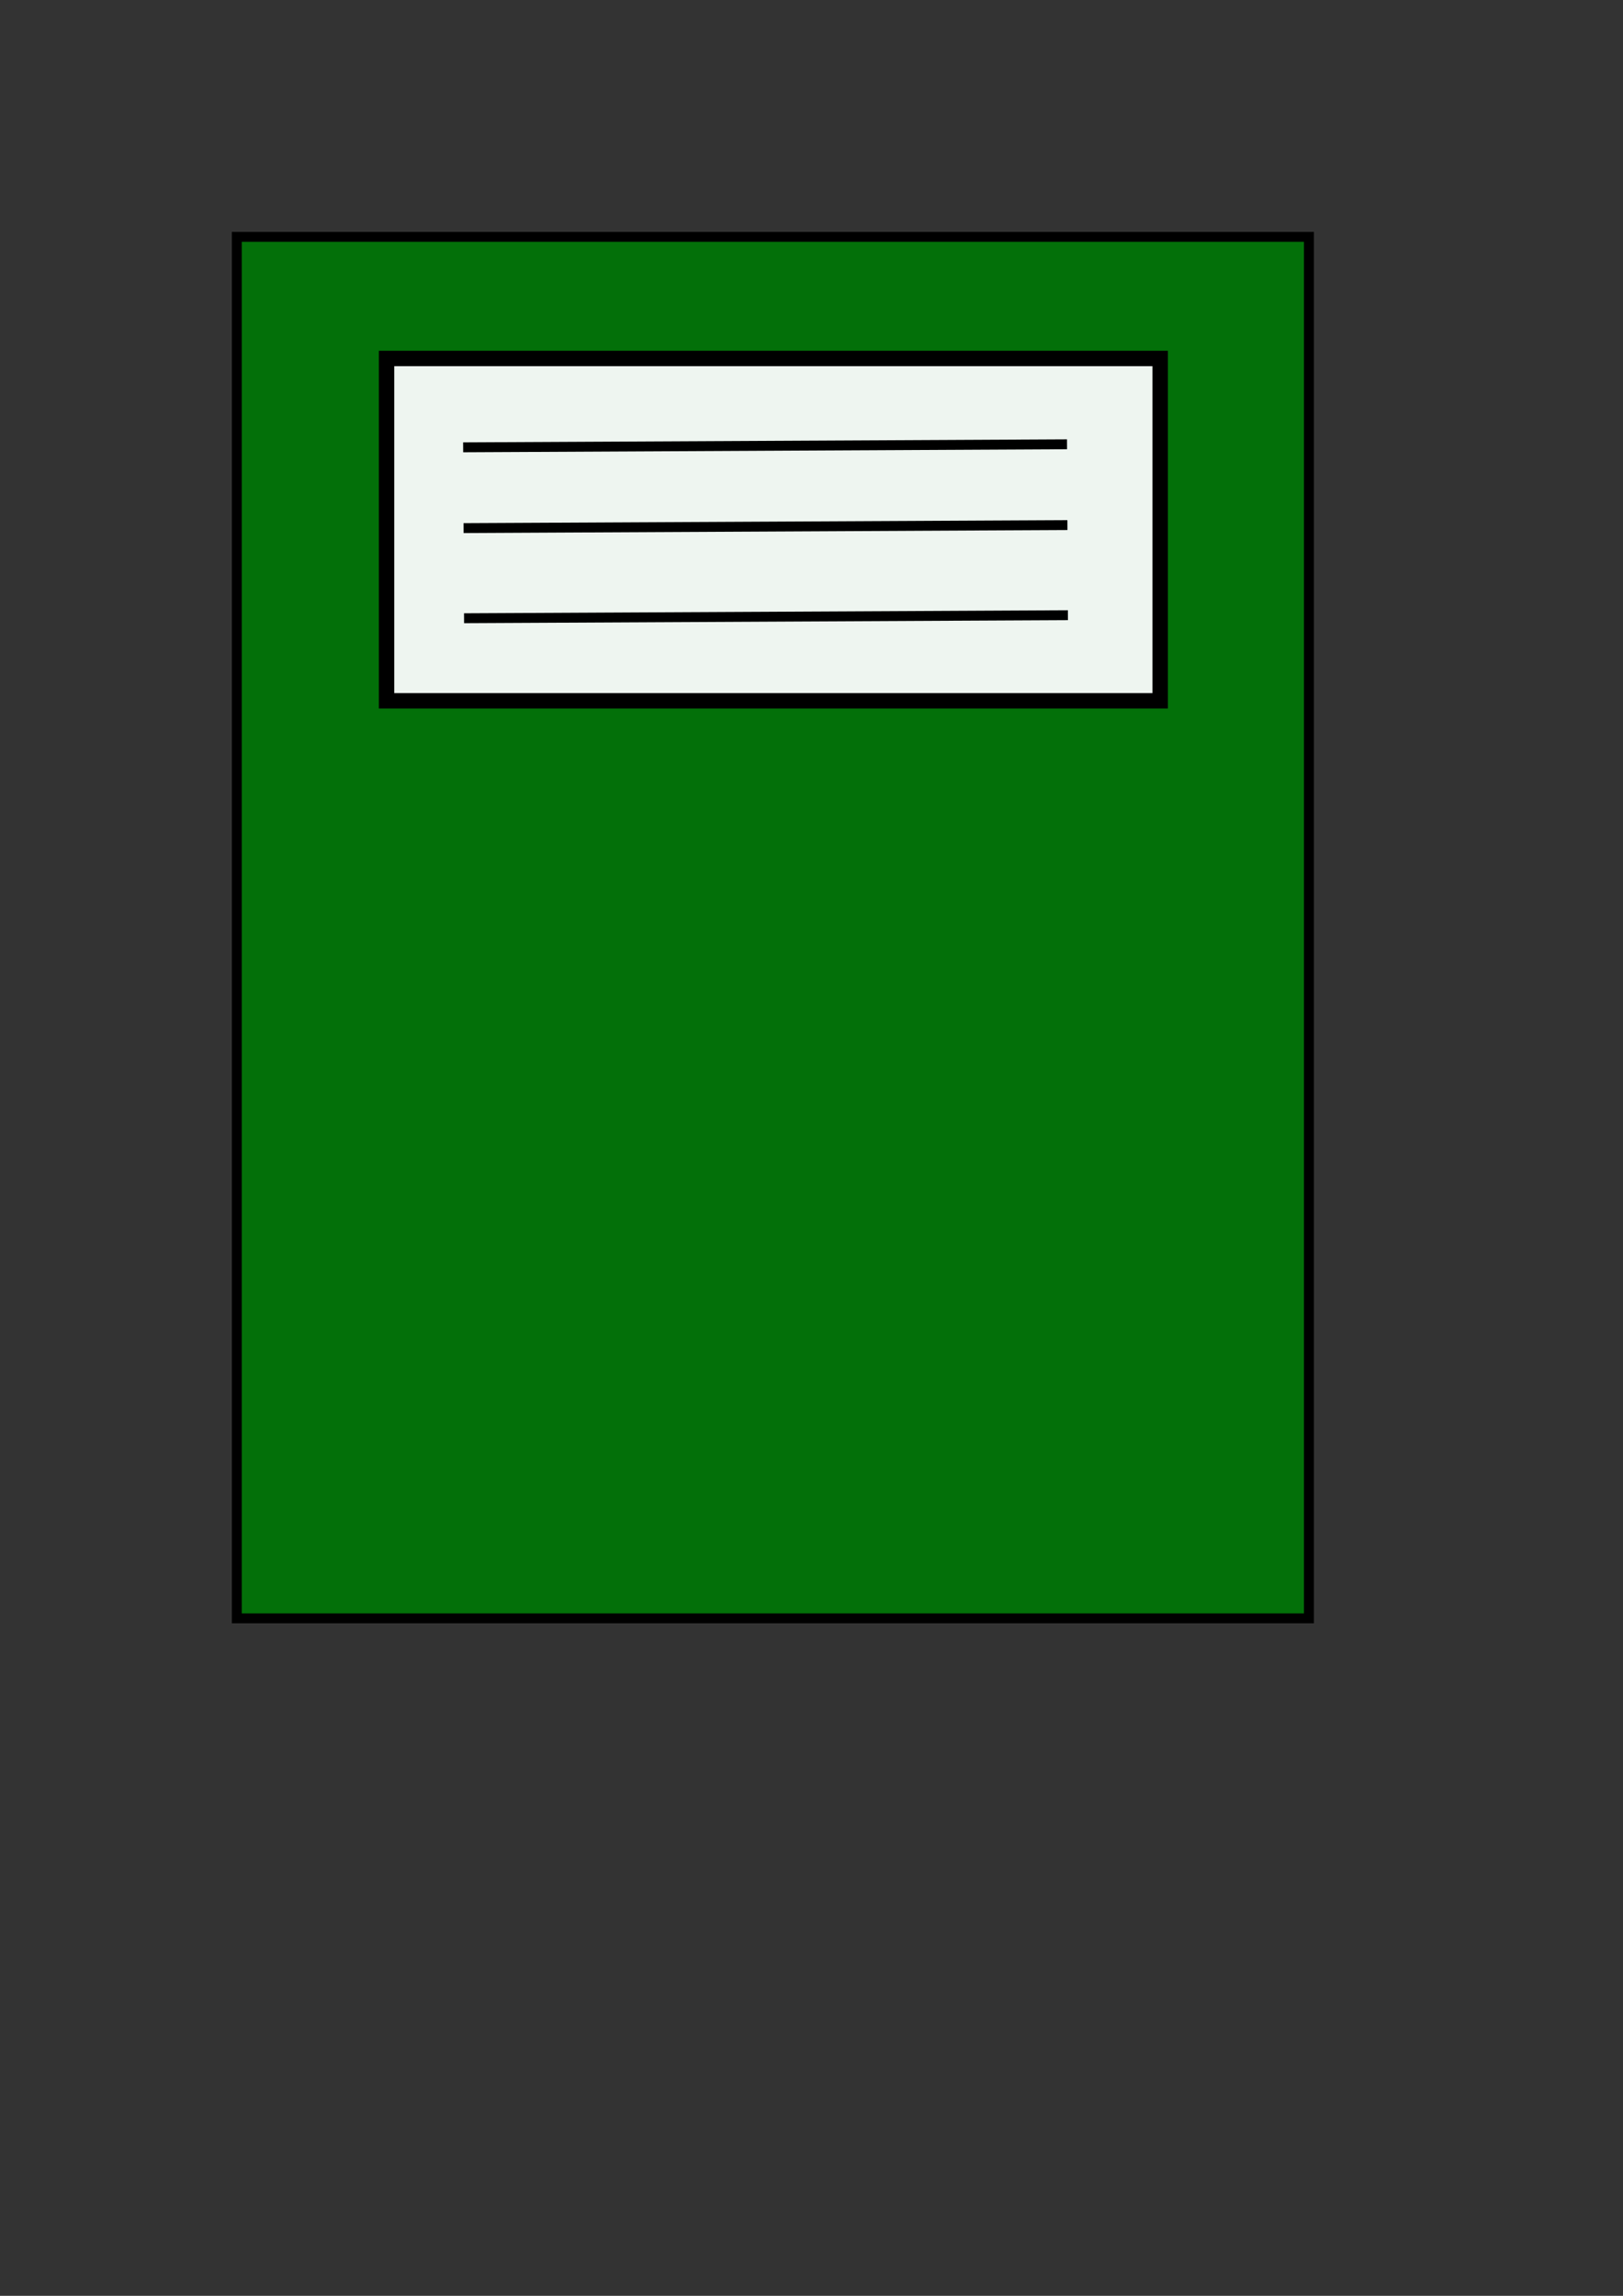 <?xml version="1.0" encoding="UTF-8" standalone="no"?>
<!-- Created with Inkscape (http://www.inkscape.org/) -->

<svg
   width="210mm"
   height="297mm"
   viewBox="0 0 210 297"
   version="1.1"
   id="svg22395"
   inkscape:version="1.2.1 (9c6d41e410, 2022-07-14)"
   sodipodi:docname="Icono_tarea_verde.svg"
   xmlns:inkscape="http://www.inkscape.org/namespaces/inkscape"
   xmlns:sodipodi="http://sodipodi.sourceforge.net/DTD/sodipodi-0.dtd"
   xmlns="http://www.w3.org/2000/svg"
   xmlns:svg="http://www.w3.org/2000/svg">
  <rect x="0" y="0" width="210" height="297" fill="#333333" stroke="none"/>
  <sodipodi:namedview
     id="namedview22397"
     pagecolor="#ffffff"
     bordercolor="#000000"
     borderopacity="0.25"
     inkscape:showpageshadow="2"
     inkscape:pageopacity="0.0"
     inkscape:pagecheckerboard="0"
     inkscape:deskcolor="#d1d1d1"
     inkscape:document-units="mm"
     showgrid="false"
     inkscape:zoom="0.46947952"
     inkscape:cx="396.18342"
     inkscape:cy="562.32485"
     inkscape:window-width="1366"
     inkscape:window-height="699"
     inkscape:window-x="0"
     inkscape:window-y="32"
     inkscape:window-maximized="1"
     inkscape:current-layer="layer1" />
  <defs
     id="defs22392" />
  <g
     inkscape:label="Capa 1"
     inkscape:groupmode="layer"
     id="layer1">
    <rect
       style="fill:#007407;fill-opacity:0.944;stroke:#000000;stroke-width:1.282;stroke-dasharray:none;stroke-opacity:1"
       id="rect5024-7"
       width="138.718"
       height="178.718"
       x="30.641"
       y="30.641" />
    <rect
       style="fill:#fcfdfe;fill-opacity:0.944;stroke:#000000;stroke-width:1.992;stroke-dasharray:none;stroke-dashoffset:0;stroke-opacity:1"
       id="rect5749-9"
       width="100.101"
       height="44.287"
       x="50.015"
       y="46.375" />
    <path
       style="fill:#cee4f3;fill-opacity:0.944;stroke:#000000;stroke-width:1.282;stroke-dasharray:none;stroke-dashoffset:0;stroke-opacity:1"
       d="M 59.98,68.319 138.114,67.927 Z"
       id="path14577-3-2" />
    <path
       style="fill:#cee4f3;fill-opacity:0.944;stroke:#000000;stroke-width:1.282;stroke-dasharray:none;stroke-dashoffset:0;stroke-opacity:1"
       d="M 60.043,79.978 138.177,79.586 Z"
       id="path14577-5-0" />
    <path
       style="fill:#cee4f3;fill-opacity:0.944;stroke:#000000;stroke-width:1.282;stroke-dasharray:none;stroke-dashoffset:0;stroke-opacity:1"
       d="M 59.927,57.868 138.061,57.476 Z"
       id="path14577-2" />
  </g>
</svg>
